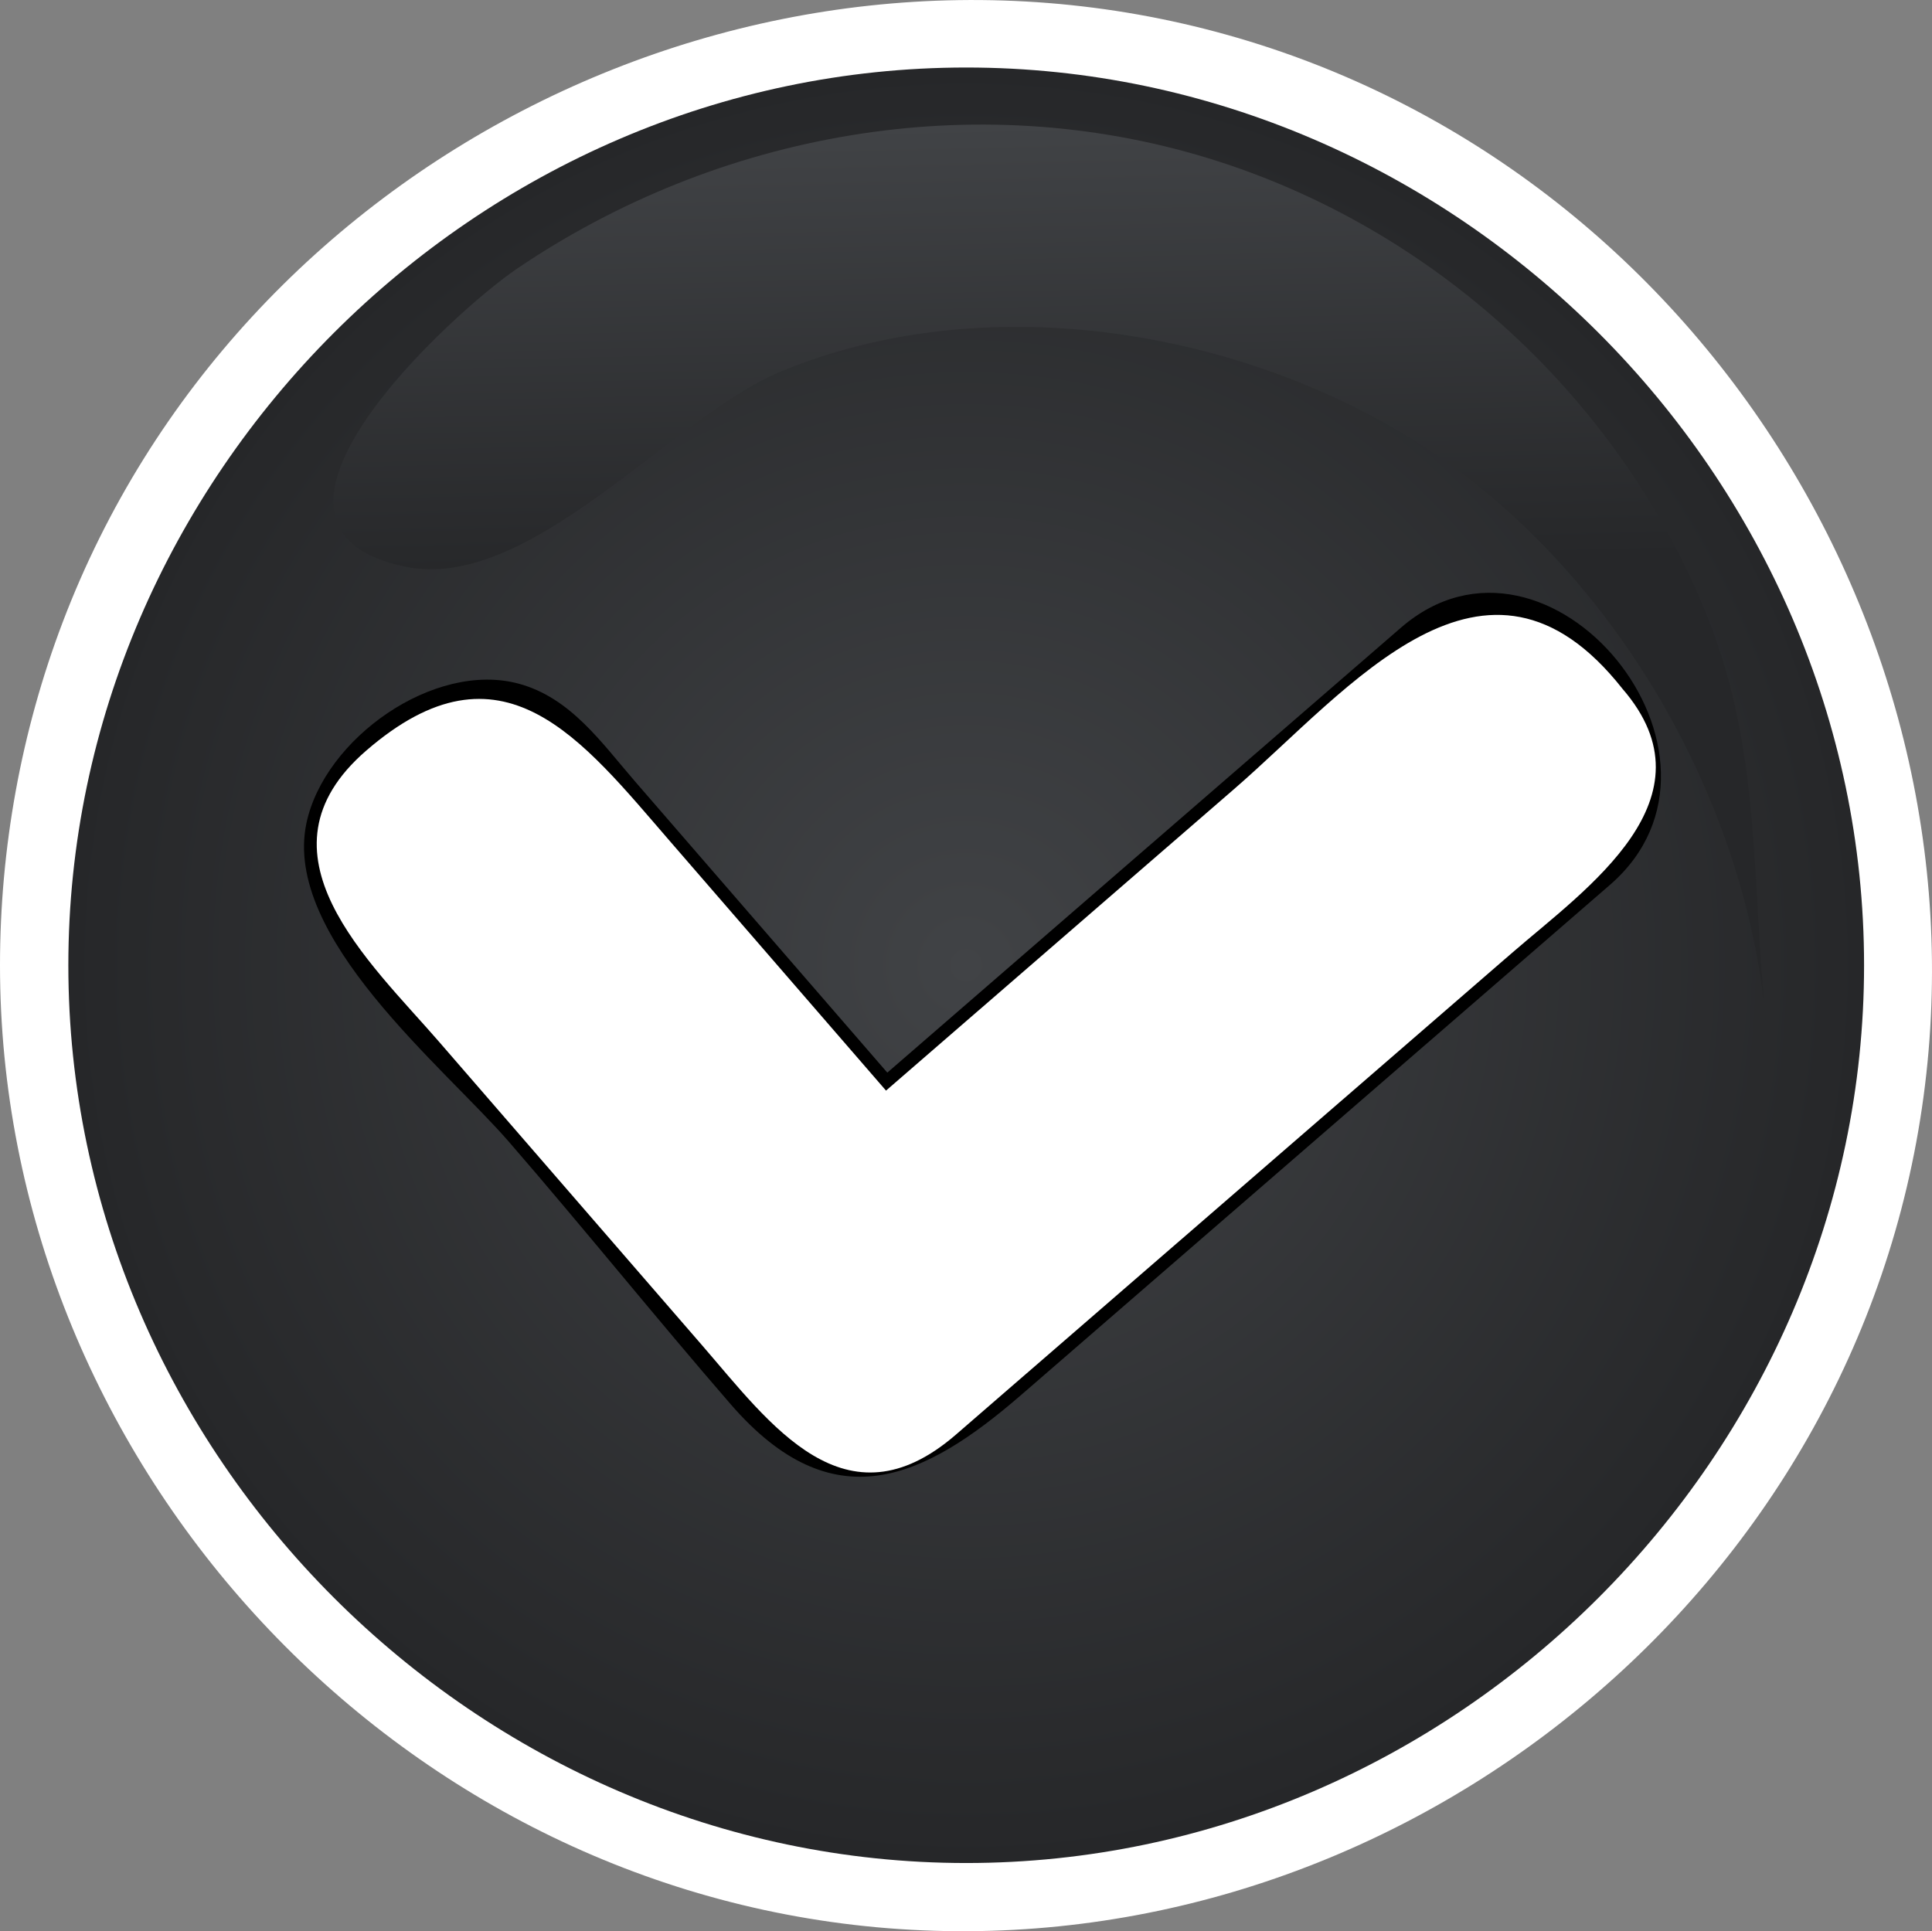 <?xml version="1.0" encoding="UTF-8" standalone="no"?>
<!-- Generator: Adobe Illustrator 12.0.0, SVG Export Plug-In . SVG Version: 6.00 Build 51448)  -->
<svg
   xmlns:dc="http://purl.org/dc/elements/1.1/"
   xmlns:cc="http://creativecommons.org/ns#"
   xmlns:rdf="http://www.w3.org/1999/02/22-rdf-syntax-ns#"
   xmlns:svg="http://www.w3.org/2000/svg"
   xmlns="http://www.w3.org/2000/svg"
   xmlns:xlink="http://www.w3.org/1999/xlink"
   xmlns:sodipodi="http://sodipodi.sourceforge.net/DTD/sodipodi-0.dtd"
   xmlns:inkscape="http://www.inkscape.org/namespaces/inkscape"
   height="135.788"
   id="Layer_1"
   inkscape:version="0.46"
   sodipodi:docbase="F:\openclip\svg da inviare"
   sodipodi:docname="cairo-dock-ok.svg"
   sodipodi:version="0.32"
   space="preserve"
   style="overflow:visible;enable-background:new 0 0 135.828 135.788;"
   version="1.1"
   viewBox="0 0 135.828 135.788"
   width="135.828"
   inkscape:output_extension="org.inkscape.output.svg.inkscape">
  <rect x="0" y="0" width="135.828" height="135.788" fill="#808080" stroke="none"/>
  <defs
     id="defs23">
    <inkscape:perspective
       sodipodi:type="inkscape:persp3d"
       inkscape:vp_x="0 : 67.893997 : 1"
       inkscape:vp_y="0 : 1000 : 0"
       inkscape:vp_z="135.828 : 67.893997 : 1"
       inkscape:persp3d-origin="67.914001 : 45.262665 : 1"
       id="perspective17" />
    <radialGradient
       r="63.123"
       id="XMLID_2_"
       gradientUnits="userSpaceOnUse"
       cy="67.87"
       cx="67.928">
      <stop
         style="stop-color:#414346;stop-opacity:1;"
         offset="0"
         id="stop8" />
      <stop
         style="stop-color:#262729;stop-opacity:1;"
         offset="1"
         id="stop10" />
    </radialGradient>
    <radialGradient
       inkscape:collect="always"
       xlink:href="#XMLID_2_"
       id="radialGradient2398"
       gradientUnits="userSpaceOnUse"
       cx="67.928"
       cy="67.87"
       r="63.123" />
    <linearGradient
       inkscape:collect="always"
       xlink:href="#XMLID_2_"
       id="linearGradient3177"
       x1="67.191"
       y1="8.759"
       x2="67.945"
       y2="40.246"
       gradientUnits="userSpaceOnUse" />
  </defs>
  <sodipodi:namedview
     bordercolor="#666666"
     borderopacity="1.0"
     id="base"
     inkscape:current-layer="Layer_1"
     inkscape:cx="67.67974"
     inkscape:cy="91.336115"
     inkscape:pageopacity="0.0"
     inkscape:pageshadow="2"
     inkscape:window-height="810"
     inkscape:window-width="787"
     inkscape:window-x="98"
     inkscape:window-y="133"
     inkscape:zoom="3.7493513"
     pagecolor="#ffffff"
     showgrid="false" />
  <path
     style="fill:#ffffff;fill-opacity:1"
     id="path5"
     d="M 0,67.872 C 0,102.476 27.145,132.339 61.629,135.51 C 96.128,138.682 128.408,114.423 134.722,80.306 C 141.031,46.197 119.74,11.837 86.312,2.462 C 52.872,-6.916 16.737,11.293 4.406,43.753 C 1.485,51.44 0,59.648 0,67.872" />
  <path
     style="fill:url(#radialGradient2398)"
     id="path12"
     d="M 4.805,67.872 C 4.805,102.272 33.528,130.994 67.929,130.994 C 102.329,130.994 131.052,102.272 131.052,67.872 C 131.052,33.471 102.331,4.747 67.929,4.747 C 33.527,4.747 4.805,33.471 4.805,67.872" />
  <path
     style="fill:url(#linearGradient3177);fill-opacity:1"
     id="path16"
     d="M 28.502,39.848 C 37.231,41.656 47.283,29.289 54.853,26.141 C 68.994,20.264 86.659,22.994 99.47,30.998 C 113.021,39.465 122.66,55.727 124.143,71.69 C 124.147,71.737 124.147,71.745 124.143,71.714 C 123.142,62.047 123.818,52.961 120.137,43.616 C 114.037,28.126 100.845,15.997 84.941,11.124 C 68.495,6.086 50.512,9.292 36.345,18.893 C 31.97,21.858 15.131,37.081 28.502,39.848" />
  <path
     style="fill:#000000;fill-opacity:1"
     id="path18"
     d="M 98.494,44.133 C 86.456,54.562 74.415,64.986 62.382,75.419 C 56.471,68.597 50.563,61.775 44.653,54.953 C 42.303,52.241 40.119,49.051 36.455,48.068 C 30.508,46.472 22.801,51.935 21.544,57.875 C 19.849,65.889 31.187,74.983 35.785,80.29 C 41.05,86.367 46.127,92.686 51.371,98.737 C 58.559,107.029 64.928,104.03 71.802,98.074 C 79.525,91.382 87.249,84.691 94.971,78 C 101.044,72.738 107.116,67.479 113.187,62.218 C 123.653,53.151 108.883,35.131 98.494,44.133 M 62.877,77.36 C 69.197,71.885 75.515,66.411 81.835,60.936 C 87.775,55.79 94.264,47.808 101.43,44.321 C 107.58,41.331 115.799,48.408 115.335,54.866 C 115.055,58.772 112.002,60.878 109.333,63.188 C 101.173,70.259 93.013,77.329 84.852,84.399 C 78.642,89.78 72.43,95.16 66.221,100.54 C 58.349,107.36 52.325,96.647 47.793,91.416 C 40.751,83.288 33.71,75.161 26.667,67.034 C 23.729,63.643 21.563,59.465 24.643,55.201 C 28.144,50.358 35.384,46.993 40.037,52.363 C 42.896,55.664 60.84,78.702 62.877,77.36" />
  <path
     style="fill:#ffffff"
     id="path20"
     d="M 114.062,48.424 C 104.437,36.227 94.896,48.434 86.774,55.471 C 78.614,62.542 70.453,69.613 62.291,76.683 C 57.247,70.86 52.204,65.038 47.16,59.216 C 40.872,51.958 35.301,44.496 25.737,52.786 C 17.456,59.965 25.968,67.592 30.879,73.263 C 37.04,80.373 43.2,87.485 49.363,94.595 C 54.134,100.103 59.424,107.615 67.22,100.859 C 72.926,95.917 78.632,90.973 84.336,86.031 C 91.661,79.684 98.985,73.339 106.312,66.992 C 111.518,62.48 120.762,56.157 114.062,48.424" />
</svg>
